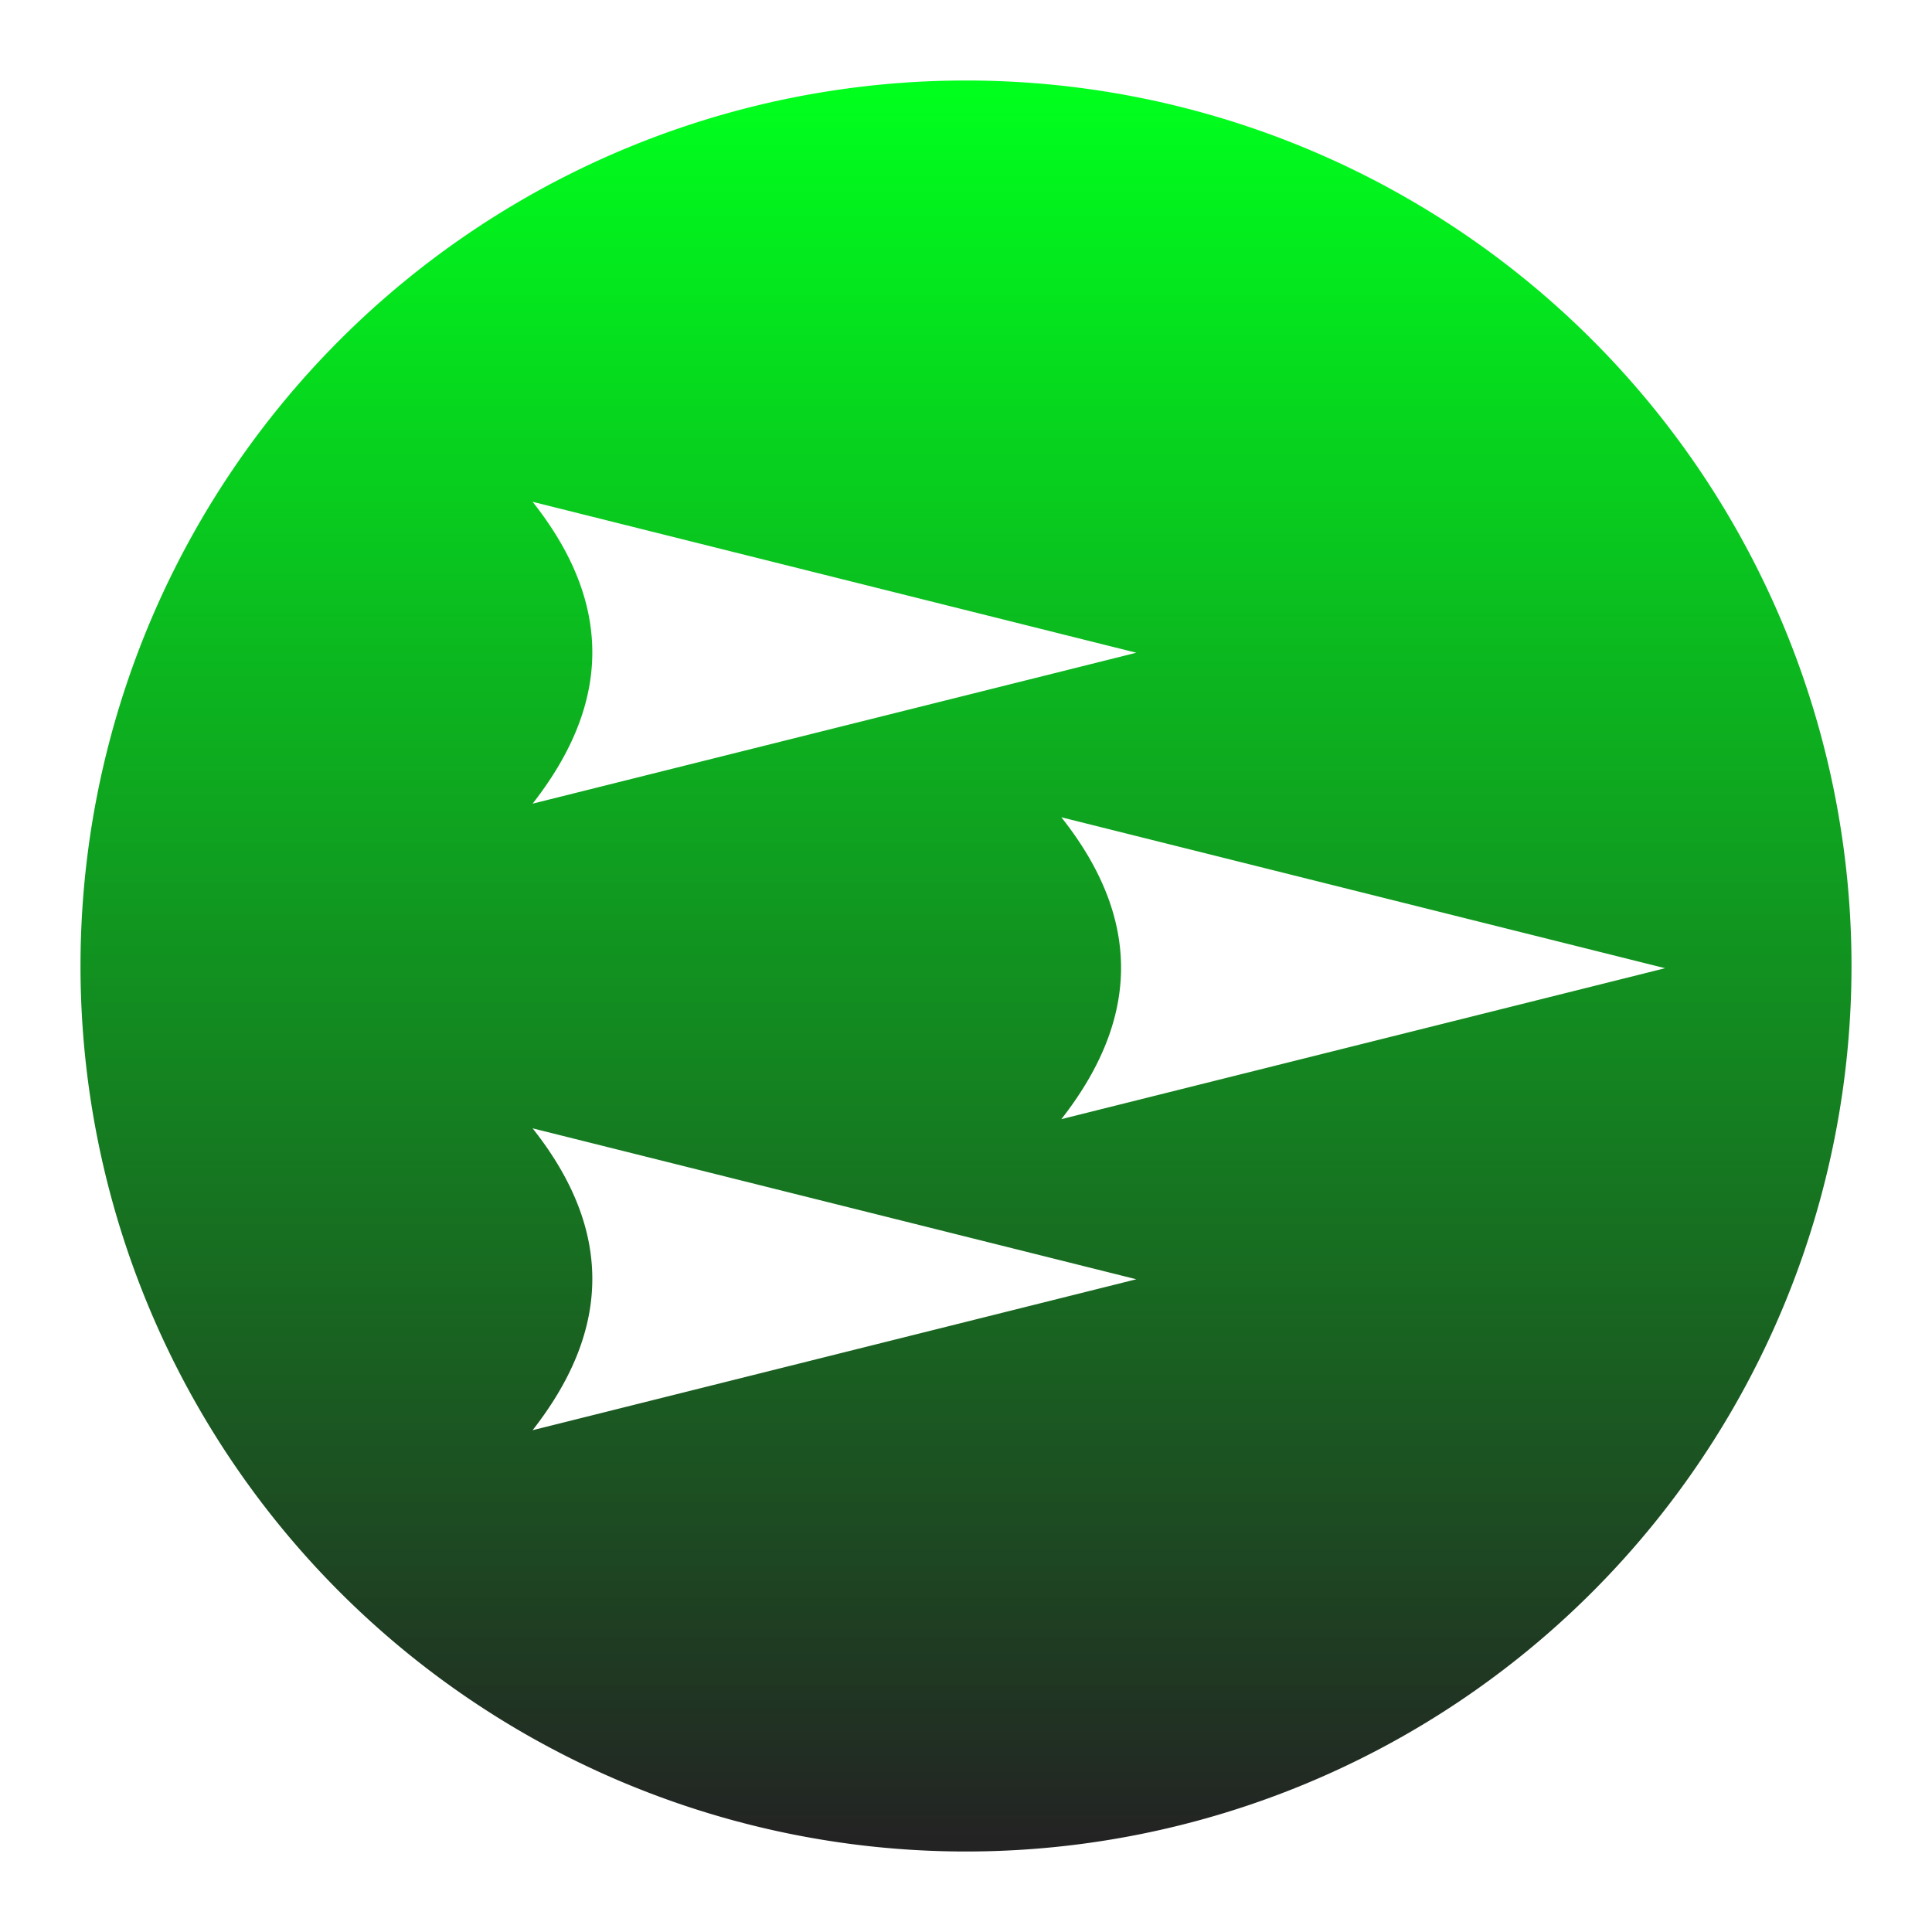 <svg xmlns="http://www.w3.org/2000/svg" xmlns:xlink="http://www.w3.org/1999/xlink" width="48" height="48">
  <defs id="acyl-settings">
    <linearGradient id="acyl-gradient" x1="0%" x2="0%" y1="0%" y2="100%">
      <stop offset="0%" style="stop-color:#00FF1D;stop-opacity:1"/>
      <stop offset="100%" style="stop-color:#232323;stop-opacity:1"/>
    </linearGradient>
    <g id="acyl-filter">
  </g>
    <g id="acyl-drawing">
      <path d="M 24 2 A 22 22 0 0 0 2 24 A 22 22 0 0 0 24 46 A 22 22 0 0 0 46 24 A 22 22 0 0 0 24 2 z M 13.232 12.467 L 28.232 16.217 L 13.232 19.967 C 15.083 17.601 15.334 15.12 13.232 12.467 z M 26.369 20.305 L 41.369 24.055 L 26.369 27.805 C 28.219 25.439 28.47 22.957 26.369 20.305 z M 13.232 28.033 L 28.232 31.783 L 13.232 35.533 C 15.083 33.168 15.334 30.686 13.232 28.033 z " id="path-main"/>
    </g>
  </defs>
  <g id="acyl-visual">
    <use id="visible1" style="fill:url(#acyl-gradient)" xlink:href="#acyl-drawing"/>
  </g>
</svg>
